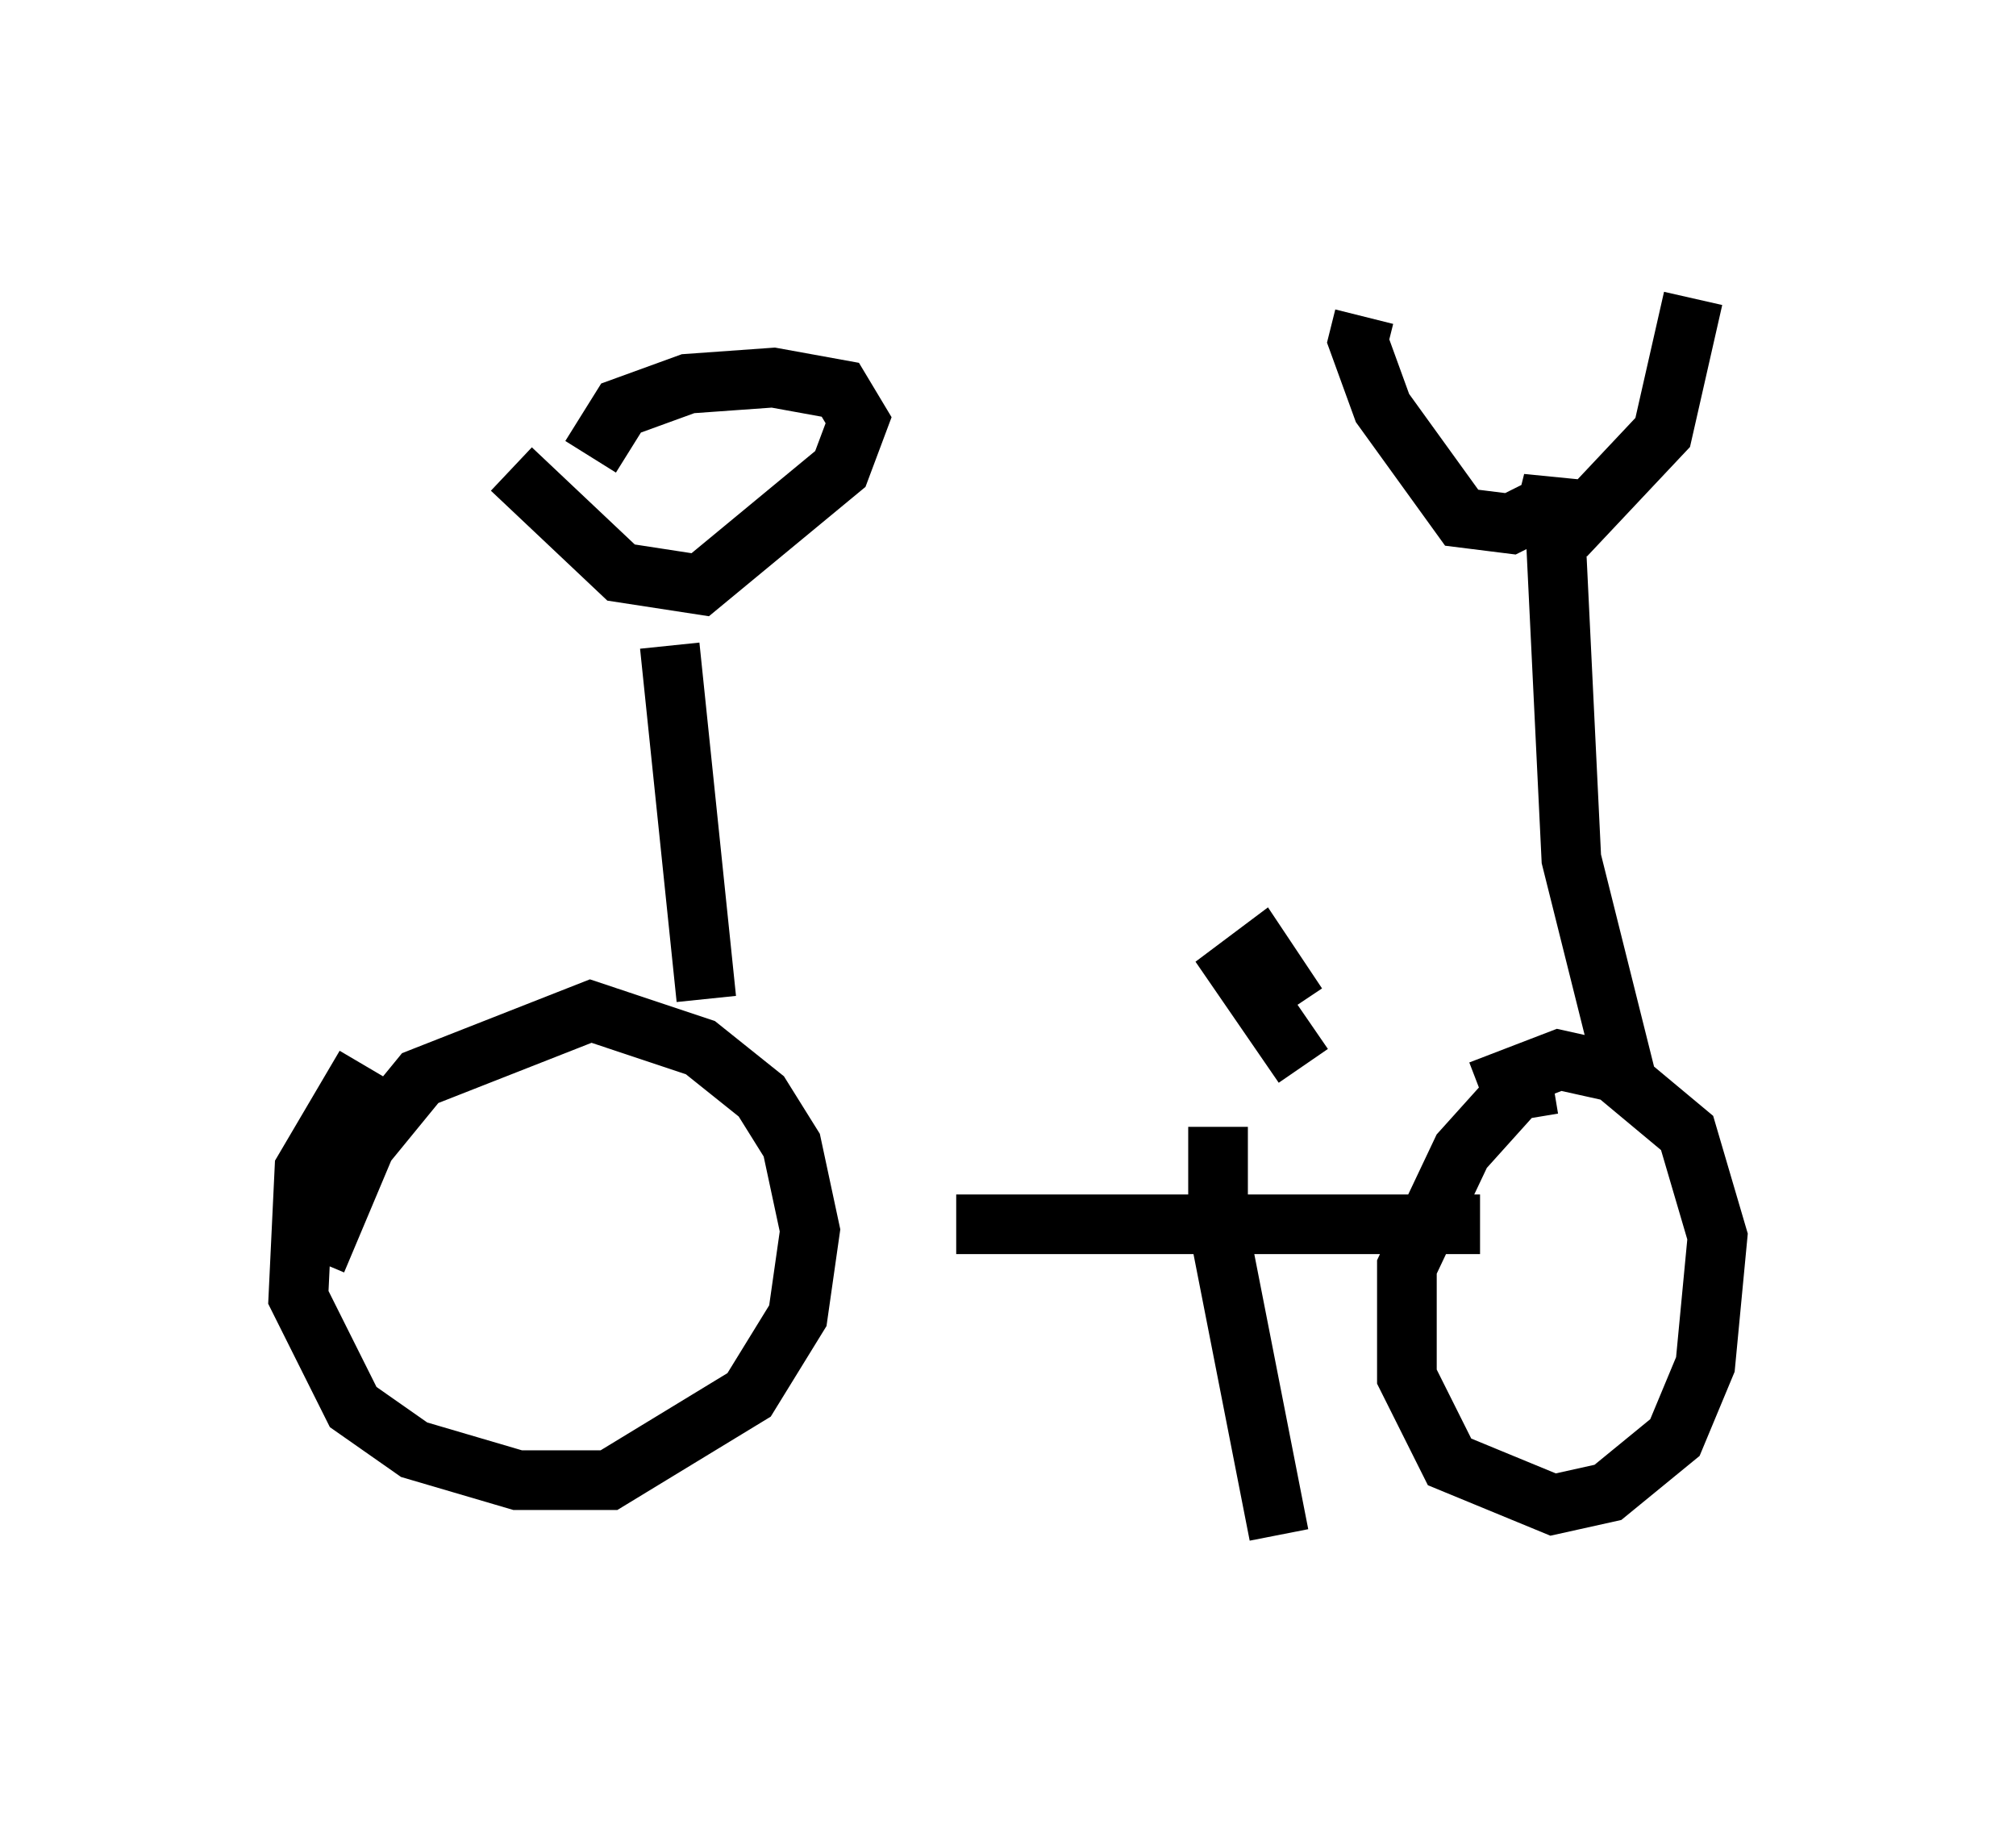 <?xml version="1.0" encoding="utf-8" ?>
<svg baseProfile="full" height="30.723" version="1.1" width="33.786" xmlns="http://www.w3.org/2000/svg" xmlns:ev="http://www.w3.org/2001/xml-events" xmlns:xlink="http://www.w3.org/1999/xlink"><defs /><rect fill="white" height="30.723" width="33.786" x="0" y="0" /><path d="M7.654, 17.046 m-1.531, 0.817 l-1.021, 1.735 -0.102, 2.144 l0.919, 1.838 1.021, 0.715 l1.735, 0.51 1.531, 0.0 l2.348, -1.429 0.817, -1.327 l0.204, -1.429 -0.306, -1.429 l-0.51, -0.817 -1.021, -0.817 l-1.838, -0.613 -2.858, 1.123 l-0.919, 1.123 -0.817, 1.94 m10.719, -0.613 l8.779, 0.0 m1.225, -2.348 l-0.613, 0.102 -0.919, 1.021 l-0.919, 1.94 0.0, 0.919 l0.0, 0.919 0.715, 1.429 l1.735, 0.715 0.919, -0.204 l1.123, -0.919 0.51, -1.225 l0.204, -2.144 -0.51, -1.735 l-1.225, -1.021 -0.919, -0.204 l-1.327, 0.51 m2.45, -0.204 l-0.919, -3.675 -0.306, -6.329 l-0.102, 0.408 -0.613, 0.306 l-0.817, -0.102 -1.327, -1.838 l-0.408, -1.123 0.102, -0.408 m3.369, 3.675 l1.633, -1.735 0.51, -2.246 m-16.538, 11.74 l-0.613, -5.921 m-2.654, -2.96 l1.838, 1.735 1.327, 0.204 l2.348, -1.94 0.306, -0.817 l-0.306, -0.51 -1.123, -0.204 l-1.429, 0.102 -1.123, 0.408 l-0.51, 0.817 m10.515, 11.229 l0.0, 1.633 1.021, 5.206 m0.408, -7.861 l-1.123, -1.633 0.408, -0.306 l0.613, 0.919 " fill="none" stroke="black" stroke-width="1" /></svg>